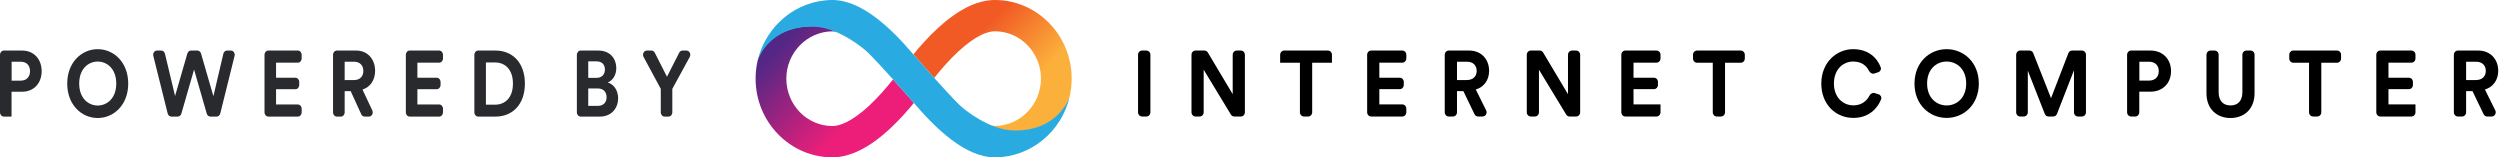 <svg width="286" height="18" viewBox="0 0 286 18" fill="none" xmlns="http://www.w3.org/2000/svg">
<path d="M113.816 0C111.795 0 109.592 1.092 107.263 3.243C106.158 4.262 105.204 5.354 104.488 6.227C104.488 6.227 104.488 6.227 104.495 6.234V6.227C104.495 6.227 105.624 7.524 106.873 8.914C107.545 8.074 108.512 6.929 109.623 5.896C111.695 3.984 113.045 3.58 113.816 3.58C116.723 3.58 119.084 6.009 119.084 8.993C119.084 11.958 116.717 14.387 113.816 14.407C113.685 14.407 113.515 14.387 113.302 14.341C114.149 14.724 115.059 15.002 115.926 15.002C121.249 15.002 122.292 11.343 122.36 11.078C122.517 10.41 122.599 9.708 122.599 8.987C122.599 4.037 118.657 0 113.816 0Z" fill="url(#paint0_linear_104_1942)"/>
<path d="M95.224 17.999C97.245 17.999 99.448 16.907 101.777 14.756C102.882 13.737 103.836 12.645 104.552 11.772C104.552 11.772 104.552 11.772 104.546 11.765V11.772C104.546 11.772 103.416 10.475 102.166 9.085C101.495 9.926 100.528 11.07 99.417 12.103C97.345 14.015 95.996 14.419 95.224 14.419C92.317 14.412 89.957 11.984 89.957 8.999C89.957 6.034 92.323 3.606 95.224 3.586C95.355 3.586 95.525 3.606 95.738 3.652C94.891 3.268 93.981 2.99 93.114 2.99C87.791 2.99 86.755 6.65 86.68 6.908C86.523 7.583 86.441 8.278 86.441 8.999C86.441 13.962 90.384 17.999 95.224 17.999Z" fill="url(#paint1_linear_104_1942)"/>
<path d="M115.914 14.923C113.19 14.85 110.358 12.587 109.781 12.024C108.287 10.568 104.84 6.631 104.57 6.32C102.047 3.335 98.626 0 95.223 0H95.217H95.211C91.08 0.02 87.609 2.971 86.68 6.909C86.749 6.651 88.111 2.918 93.108 3.051C95.832 3.124 98.676 5.42 99.26 5.982C100.754 7.438 104.2 11.376 104.47 11.687C106.994 14.665 110.415 18 113.817 18H113.823H113.83C117.96 17.98 121.438 15.029 122.361 11.091C122.285 11.349 120.917 15.049 115.914 14.923Z" fill="#29ABE2"/>
<path d="M131.147 13.328C131.401 13.328 131.606 13.112 131.606 12.845V6.267C131.606 6 131.401 5.783 131.147 5.783H130.652C130.399 5.783 130.193 6 130.193 6.267V12.845C130.193 13.112 130.399 13.328 130.652 13.328H131.147Z" fill="black"/>
<path d="M141.955 13.328C142.209 13.328 142.414 13.112 142.414 12.845V6.267C142.414 6 142.209 5.783 141.955 5.783H141.48C141.226 5.783 141.021 6 141.021 6.267V10.774L138.178 6.009C138.094 5.869 137.948 5.783 137.79 5.783H136.766C136.513 5.783 136.307 6 136.307 6.267V12.845C136.307 13.112 136.513 13.328 136.766 13.328H137.241C137.494 13.328 137.7 13.112 137.7 12.845V7.975L140.815 13.105C140.9 13.244 141.045 13.328 141.202 13.328H141.955Z" fill="black"/>
<path d="M152.375 7.177V6.267C152.375 6 152.169 5.783 151.916 5.783H146.908C146.655 5.783 146.449 6 146.449 6.267V7.177H148.711V12.845C148.711 13.112 148.916 13.328 149.169 13.328H149.655C149.908 13.328 150.114 13.112 150.114 12.845V7.177H152.375Z" fill="black"/>
<path d="M160.427 13.328C160.68 13.328 160.884 13.112 160.884 12.845V12.429C160.884 12.161 160.68 11.945 160.427 11.945H157.796V10.2H160.133C160.387 10.2 160.592 9.983 160.592 9.716V9.374C160.592 9.107 160.387 8.891 160.133 8.891H157.796V7.167H160.427C160.68 7.167 160.884 6.95 160.884 6.683V6.267C160.884 6 160.68 5.783 160.427 5.783H156.861C156.608 5.783 156.402 6 156.402 6.267V12.845C156.402 13.112 156.608 13.328 156.861 13.328H160.427Z" fill="black"/>
<path d="M168.684 13.064C168.762 13.226 168.92 13.328 169.092 13.328H169.607C169.952 13.328 170.174 12.942 170.013 12.62L168.831 10.242C169.77 9.955 170.355 9.157 170.355 8.103C170.355 6.794 169.467 5.783 168.074 5.783H165.736C165.483 5.783 165.277 6 165.277 6.267V12.845C165.277 13.112 165.483 13.328 165.736 13.328H166.222C166.476 13.328 166.681 13.112 166.681 12.845V10.423H167.407L168.684 13.064ZM166.681 9.157V7.06H167.812C168.518 7.06 168.932 7.475 168.932 8.114C168.932 8.731 168.518 9.157 167.812 9.157H166.681Z" fill="black"/>
<path d="M180.313 13.328C180.565 13.328 180.77 13.112 180.77 12.845V6.267C180.77 6 180.565 5.783 180.313 5.783H179.837C179.584 5.783 179.378 6 179.378 6.267V10.774L176.535 6.009C176.451 5.869 176.304 5.783 176.146 5.783H175.122C174.869 5.783 174.664 6 174.664 6.267V12.845C174.664 13.112 174.869 13.328 175.122 13.328H175.598C175.851 13.328 176.057 13.112 176.057 12.845V7.975L179.172 13.105C179.256 13.244 179.402 13.328 179.558 13.328H180.313Z" fill="black"/>
<path d="M189.504 13.328C189.758 13.328 189.963 13.112 189.963 12.845V11.945H186.874V10.2H189.211C189.464 10.2 189.67 9.983 189.67 9.716V9.374C189.67 9.107 189.464 8.891 189.211 8.891H186.874V7.167H189.504C189.758 7.167 189.963 6.95 189.963 6.683V6.267C189.963 6 189.758 5.783 189.504 5.783H185.939C185.686 5.783 185.48 6 185.48 6.267V12.845C185.48 13.112 185.686 13.328 185.939 13.328H189.504Z" fill="black"/>
<path d="M199.147 7.177C199.4 7.177 199.606 6.961 199.606 6.694V6.267C199.606 6 199.4 5.783 199.147 5.783H194.139C193.886 5.783 193.68 6 193.68 6.267V6.694C193.68 6.961 193.886 7.177 194.139 7.177H195.941V12.845C195.941 13.112 196.147 13.328 196.4 13.328H196.885C197.138 13.328 197.344 13.112 197.344 12.845V7.177H199.147Z" fill="black"/>
<path d="M212.022 13.489C213.784 13.489 214.792 12.409 215.198 11.361C215.29 11.123 215.15 10.866 214.916 10.792L214.477 10.652C214.231 10.573 213.977 10.725 213.854 10.962C213.561 11.528 212.987 12.053 212.022 12.053C210.872 12.053 209.801 11.169 209.801 9.562C209.801 7.849 210.931 7.04 212.002 7.04C212.97 7.04 213.521 7.526 213.798 8.083C213.921 8.329 214.183 8.491 214.435 8.408L214.874 8.262C215.104 8.185 215.242 7.932 215.152 7.695C214.748 6.62 213.749 5.625 212.002 5.625C210.084 5.625 208.357 7.157 208.357 9.562C208.357 11.967 210.023 13.489 212.022 13.489Z" fill="black"/>
<path d="M220.461 9.552C220.461 7.849 221.592 7.04 222.692 7.04C223.803 7.04 224.933 7.849 224.933 9.552C224.933 11.255 223.803 12.063 222.692 12.063C221.592 12.063 220.461 11.255 220.461 9.552ZM219.018 9.562C219.018 11.989 220.754 13.489 222.692 13.489C224.64 13.489 226.377 11.989 226.377 9.562C226.377 7.125 224.64 5.625 222.692 5.625C220.754 5.625 219.018 7.125 219.018 9.562Z" fill="black"/>
<path d="M238.176 13.328C238.429 13.328 238.635 13.112 238.635 12.845V6.267C238.635 6 238.429 5.783 238.176 5.783H237.046C236.859 5.783 236.692 5.902 236.621 6.085L234.637 11.232L232.604 6.081C232.534 5.901 232.366 5.783 232.181 5.783H231.109C230.855 5.783 230.65 6 230.65 6.267V12.845C230.65 13.112 230.855 13.328 231.109 13.328H231.523C231.777 13.328 231.982 13.112 231.982 12.845V8.082L233.924 13.03C233.996 13.21 234.162 13.328 234.348 13.328H234.895C235.081 13.328 235.249 13.21 235.319 13.028L237.263 8.039V12.845C237.263 13.112 237.467 13.328 237.72 13.328H238.176Z" fill="black"/>
<path d="M244.743 9.221V7.06H245.843C246.54 7.06 246.964 7.475 246.964 8.146C246.964 8.795 246.54 9.221 245.843 9.221H244.743ZM246.015 10.487C247.428 10.487 248.367 9.508 248.367 8.135C248.367 6.773 247.428 5.783 246.015 5.783H243.799C243.546 5.783 243.34 6 243.34 6.267V12.845C243.34 13.112 243.546 13.328 243.799 13.328H244.275C244.528 13.328 244.734 13.112 244.734 12.845V10.487H246.015Z" fill="black"/>
<path d="M255.166 13.499C256.7 13.499 257.921 12.509 257.921 10.657V6.267C257.921 6 257.716 5.783 257.462 5.783H256.987C256.733 5.783 256.529 6 256.529 6.267V10.551C256.529 11.54 256.013 12.062 255.166 12.062C254.338 12.062 253.813 11.54 253.813 10.551V6.267C253.813 6 253.608 5.783 253.354 5.783H252.879C252.625 5.783 252.42 6 252.42 6.267V10.657C252.42 12.509 253.641 13.499 255.166 13.499Z" fill="black"/>
<path d="M267.36 7.177C267.613 7.177 267.819 6.961 267.819 6.694V6.267C267.819 6 267.613 5.783 267.36 5.783H262.351C262.097 5.783 261.893 6 261.893 6.267V6.694C261.893 6.961 262.097 7.177 262.351 7.177H264.154V12.845C264.154 13.112 264.359 13.328 264.613 13.328H265.098C265.351 13.328 265.557 13.112 265.557 12.845V7.177H267.36Z" fill="black"/>
<path d="M275.871 13.328C276.125 13.328 276.33 13.112 276.33 12.845V11.945H273.241V10.2H275.578C275.831 10.2 276.037 9.983 276.037 9.716V9.374C276.037 9.107 275.831 8.891 275.578 8.891H273.241V7.167H275.871C276.125 7.167 276.33 6.95 276.33 6.683V6.267C276.33 6 276.125 5.783 275.871 5.783H272.307C272.054 5.783 271.848 6 271.848 6.267V12.845C271.848 13.112 272.054 13.328 272.307 13.328H275.871Z" fill="black"/>
<path d="M284.126 13.064C284.205 13.226 284.363 13.328 284.535 13.328H285.05C285.395 13.328 285.617 12.942 285.457 12.62L284.274 10.242C285.213 9.955 285.798 9.157 285.798 8.103C285.798 6.794 284.91 5.783 283.517 5.783H281.18C280.927 5.783 280.721 6 280.721 6.267V12.845C280.721 13.112 280.927 13.328 281.18 13.328H281.665C281.918 13.328 282.124 13.112 282.124 12.845V10.423H282.851L284.126 13.064ZM282.124 9.157V7.06H283.254C283.962 7.06 284.375 7.475 284.375 8.114C284.375 8.731 283.962 9.157 283.254 9.157H282.124Z" fill="black"/>
<path d="M1.33 9.225V7.062H2.374C3.034 7.062 3.436 7.478 3.436 8.149C3.436 8.799 3.034 9.225 2.374 9.225H1.33ZM2.537 10.493C3.877 10.493 4.767 9.513 4.767 8.138C4.767 6.774 3.877 5.783 2.537 5.783H0.435C0.195 5.783 0 6 0 6.268V12.854C0 13.122 0.195 13.338 0.435 13.338H1.321V10.493H2.537Z" fill="#292A2E"/>
<path d="M9.06 9.557C9.06 7.852 10.132 7.042 11.176 7.042C12.229 7.042 13.3 7.852 13.3 9.557C13.3 11.262 12.229 12.072 11.176 12.072C10.132 12.072 9.06 11.262 9.06 9.557ZM7.691 9.568C7.691 11.997 9.338 13.5 11.176 13.5C13.023 13.5 14.669 11.997 14.669 9.568C14.669 7.128 13.023 5.625 11.176 5.625C9.338 5.625 7.691 7.128 7.691 9.568Z" fill="#292A2E"/>
<path d="M24.412 11.005L22.997 6.119C22.939 5.919 22.772 5.783 22.583 5.783H21.848C21.659 5.783 21.492 5.919 21.434 6.119L20.028 10.983L18.87 6.143C18.819 5.931 18.646 5.783 18.449 5.783H17.959C17.671 5.783 17.462 6.089 17.54 6.397L19.183 12.984C19.236 13.194 19.407 13.338 19.603 13.338H20.333C20.522 13.338 20.689 13.203 20.747 13.002L22.201 7.957L23.654 13.002C23.712 13.203 23.88 13.338 24.069 13.338H24.78C24.975 13.338 25.147 13.193 25.199 12.983L26.834 6.397C26.911 6.088 26.703 5.783 26.415 5.783H25.973C25.775 5.783 25.602 5.932 25.552 6.145L24.412 11.005Z" fill="#292A2E"/>
<path d="M34.075 13.338C34.315 13.338 34.51 13.122 34.51 12.854V12.438C34.51 12.17 34.315 11.953 34.075 11.953H31.581V10.206H33.797C34.037 10.206 34.232 9.989 34.232 9.721V9.379C34.232 9.112 34.037 8.895 33.797 8.895H31.581V7.169H34.075C34.315 7.169 34.51 6.952 34.51 6.684V6.268C34.51 6 34.315 5.783 34.075 5.783H30.695C30.454 5.783 30.26 6 30.26 6.268V12.854C30.26 13.122 30.454 13.338 30.695 13.338H34.075Z" fill="#292A2E"/>
<path d="M41.329 13.074C41.403 13.236 41.553 13.338 41.716 13.338H42.205C42.532 13.338 42.742 12.952 42.59 12.629L41.469 10.248C42.359 9.96 42.914 9.161 42.914 8.106C42.914 6.796 42.072 5.783 40.751 5.783H38.535C38.294 5.783 38.1 6 38.1 6.268V12.854C38.1 13.122 38.294 13.338 38.535 13.338H38.995C39.235 13.338 39.43 13.122 39.43 12.854V10.429H40.119L41.329 13.074ZM39.43 9.161V7.062H40.502C41.172 7.062 41.565 7.478 41.565 8.117C41.565 8.735 41.172 9.161 40.502 9.161H39.43Z" fill="#292A2E"/>
<path d="M50.242 13.338C50.483 13.338 50.678 13.122 50.678 12.854V12.438C50.678 12.17 50.483 11.953 50.242 11.953H47.749V10.206H49.965C50.205 10.206 50.4 9.989 50.4 9.721V9.379C50.4 9.112 50.205 8.895 49.965 8.895H47.749V7.169H50.242C50.483 7.169 50.678 6.952 50.678 6.684V6.268C50.678 6 50.483 5.783 50.242 5.783H46.863C46.623 5.783 46.428 6 46.428 6.268V12.854C46.428 13.122 46.623 13.338 46.863 13.338H50.242Z" fill="#292A2E"/>
<path d="M55.589 11.975V7.147H56.651C57.761 7.147 58.68 7.925 58.68 9.566C58.68 11.207 57.752 11.975 56.641 11.975H55.589ZM56.689 13.338C58.623 13.338 60.049 11.953 60.049 9.566C60.049 7.179 58.632 5.783 56.699 5.783H54.703C54.462 5.783 54.268 6 54.268 6.268V12.854C54.268 13.122 54.462 13.338 54.703 13.338H56.689Z" fill="#292A2E"/>
<path d="M66.429 5.783C66.189 5.783 65.994 6 65.994 6.268V12.854C65.994 13.122 66.189 13.338 66.429 13.338H68.617C69.89 13.338 70.713 12.454 70.713 11.229C70.713 10.291 70.177 9.619 69.517 9.438C70.081 9.225 70.502 8.596 70.502 7.819C70.502 6.646 69.756 5.783 68.435 5.783H66.429ZM67.296 8.906V7.019H68.224C68.866 7.019 69.201 7.382 69.201 7.957C69.201 8.533 68.837 8.906 68.234 8.906H67.296ZM67.296 12.113V10.12H68.387C69.048 10.12 69.392 10.536 69.392 11.133C69.392 11.74 69.009 12.113 68.368 12.113H67.296Z" fill="#292A2E"/>
<path d="M75.593 10.163V12.854C75.593 13.122 75.788 13.338 76.028 13.338H76.479C76.72 13.338 76.914 13.122 76.914 12.854V10.163L78.905 6.519C79.081 6.197 78.873 5.783 78.533 5.783H78.077C77.921 5.783 77.776 5.877 77.699 6.029L76.302 8.778L74.905 6.029C74.828 5.877 74.683 5.783 74.526 5.783H73.998C73.66 5.783 73.451 6.194 73.625 6.517L75.593 10.163Z" fill="#292A2E"/>
<defs>
<linearGradient id="paint0_linear_104_1942" x1="109.244" y1="1.187" x2="121.838" y2="13.557" gradientUnits="userSpaceOnUse">
<stop offset="0.21" stop-color="#F15A24"/>
<stop offset="0.684" stop-color="#FBB03B"/>
</linearGradient>
<linearGradient id="paint1_linear_104_1942" x1="99.795" y1="16.812" x2="87.202" y2="4.442" gradientUnits="userSpaceOnUse">
<stop offset="0.21" stop-color="#ED1E79"/>
<stop offset="0.893" stop-color="#522785"/>
</linearGradient>
</defs>
</svg>
